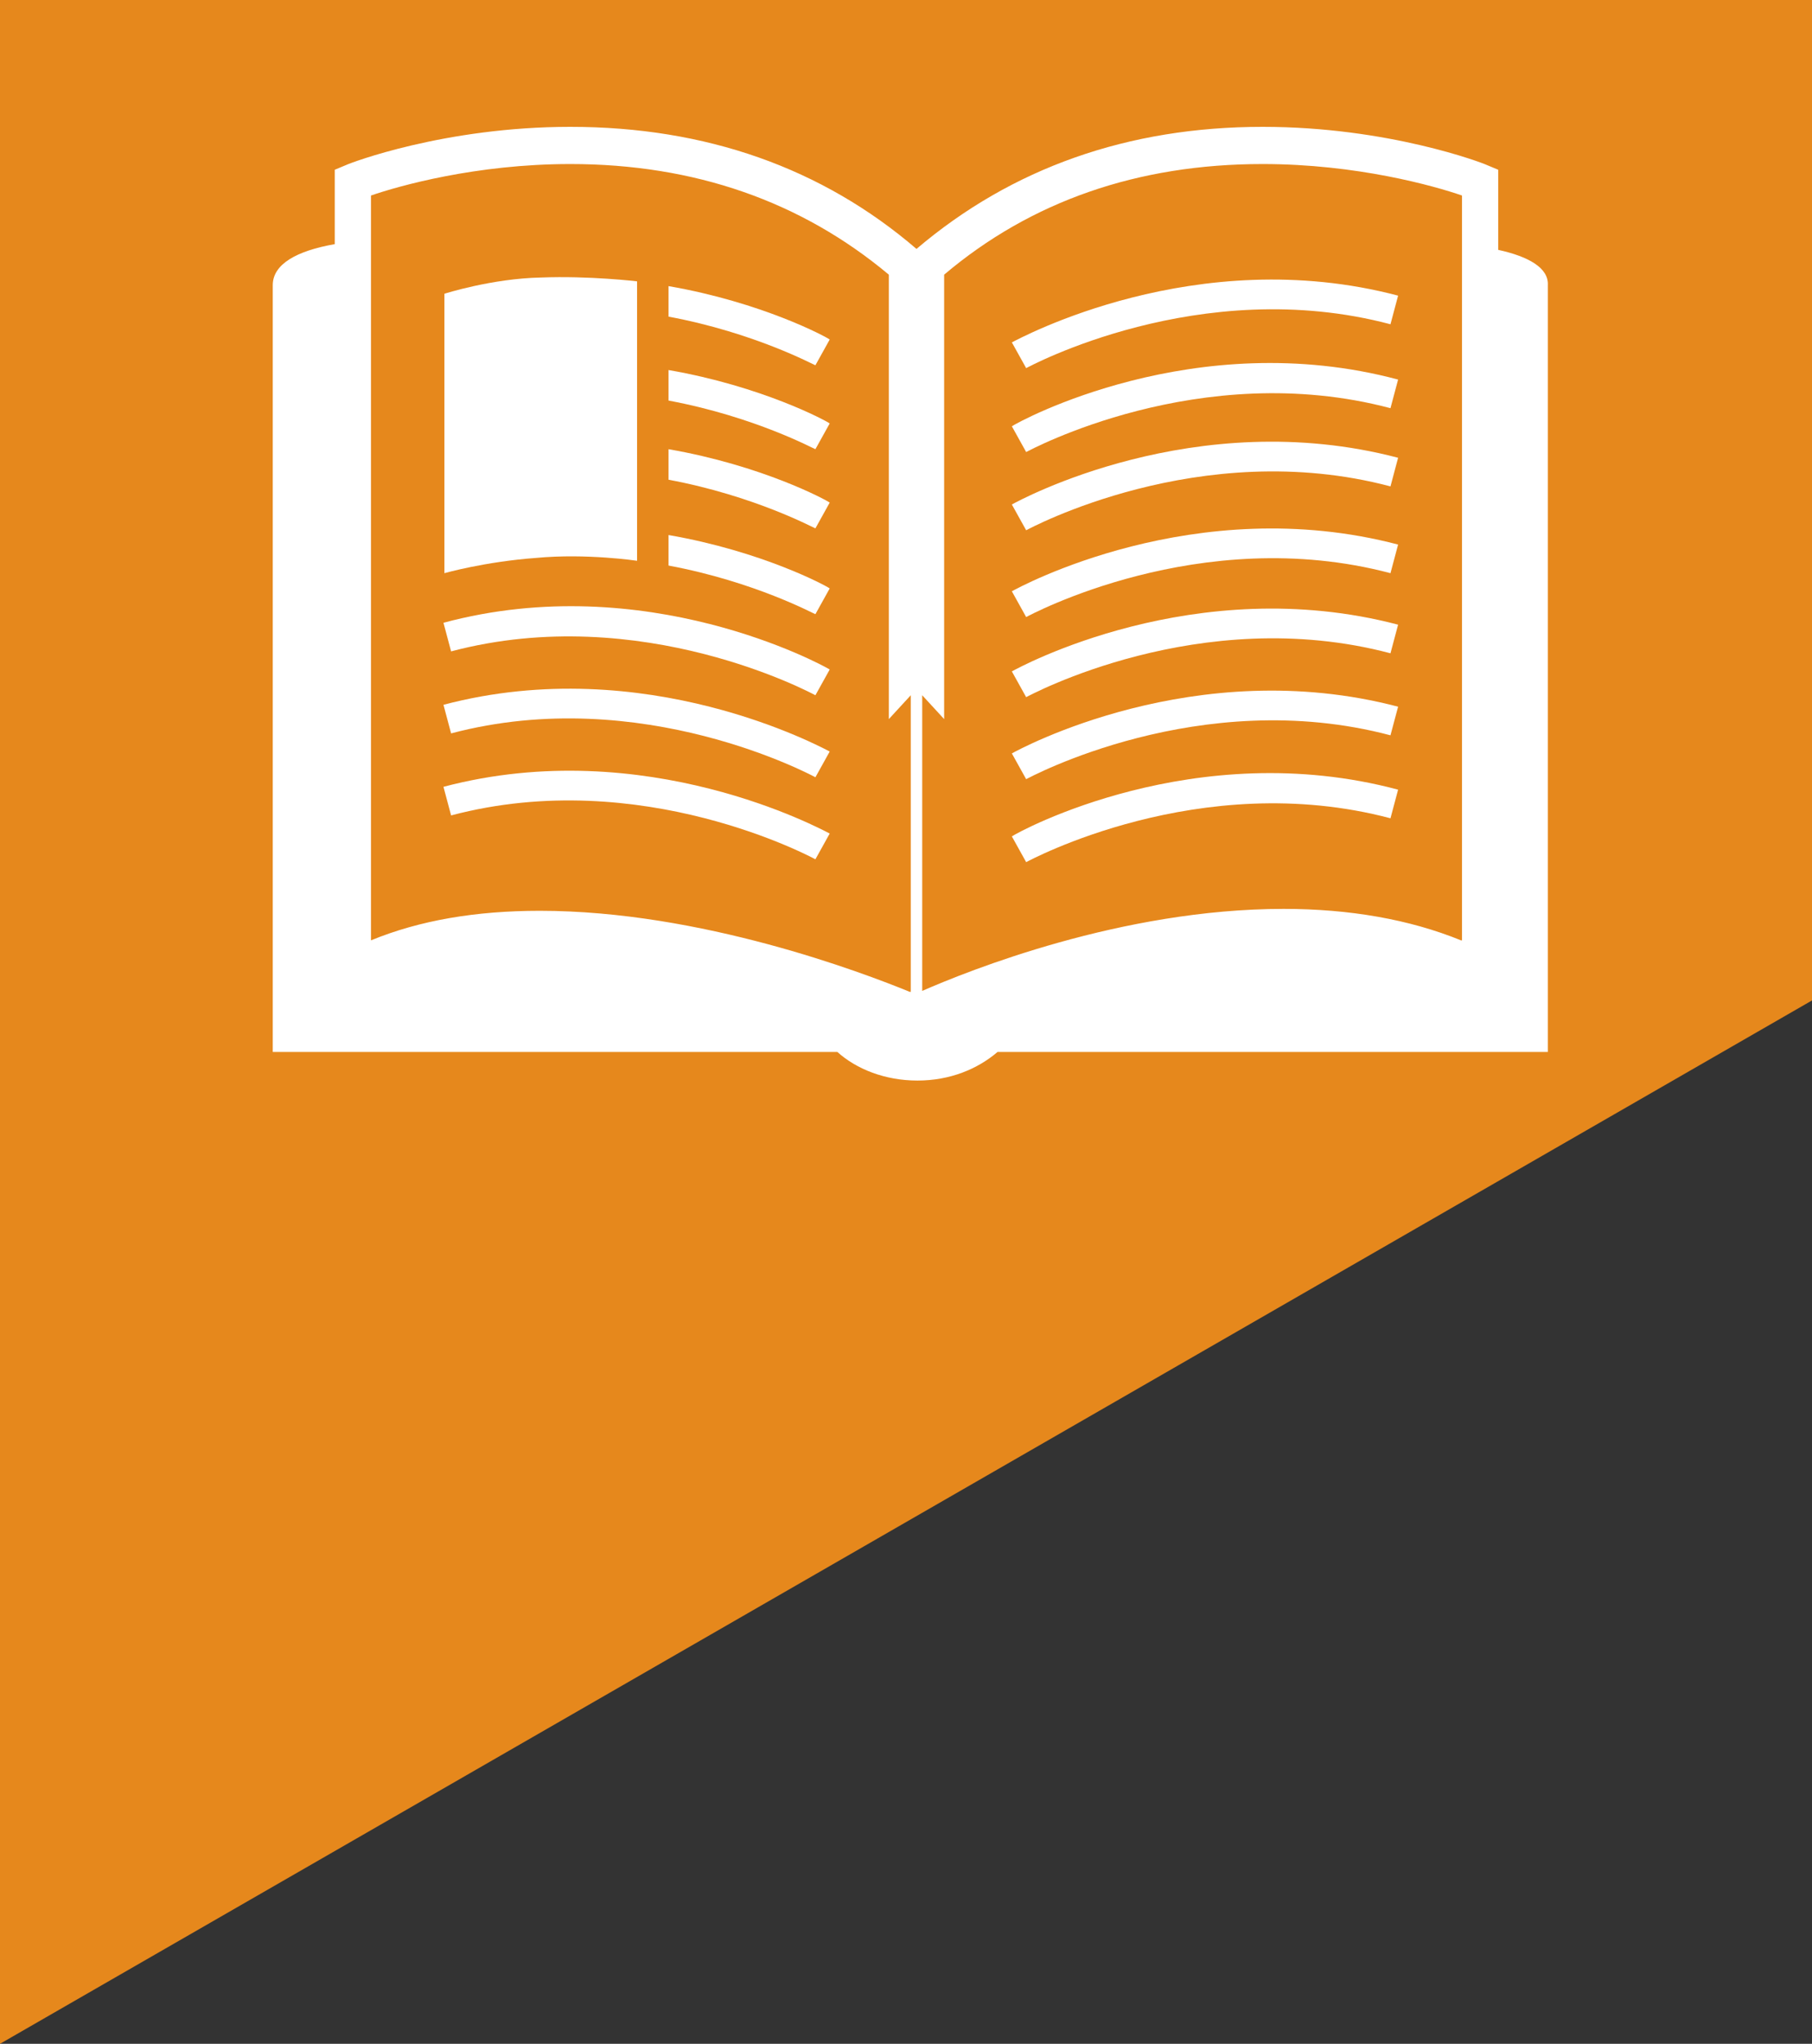 <?xml version="1.0" encoding="utf-8"?>
<!-- Generator: Adobe Illustrator 18.0.0, SVG Export Plug-In . SVG Version: 6.00 Build 0)  -->
<!DOCTYPE svg PUBLIC "-//W3C//DTD SVG 1.1//EN" "http://www.w3.org/Graphics/SVG/1.1/DTD/svg11.dtd">
<svg version="1.1" id="Layer_1" xmlns="http://www.w3.org/2000/svg" xmlns:xlink="http://www.w3.org/1999/xlink" x="0px" y="0px"
	 width="190px" height="214.3px" viewBox="0 0 190 214.3" enable-background="new 0 0 190 214.3" xml:space="preserve">
<rect x="0" y="0" width="190" height="214.3" fill="#333333" stroke="none"/>
<polygon fill="#E6881C" points="190,104.9 190,0 0,0 0,214.3 "/>
<g>
	<path fill="#FFFFFF" d="M157.1,26.2v-8.4l-1.2-0.5c-0.4-0.2-10.3-4-23.5-4c-14.1,0-26.3,4.3-36.3,12.8C86.2,17.6,74,13.3,59.8,13.3
		c-13.2,0-23.1,3.8-23.5,4l-1.2,0.5v7.8c-4,0.7-6.5,2.1-6.5,4.3c0,11.4,0,80.4,0,80.4h59.2c2,1.8,5,3,8.4,3c3.4,0,6.3-1.2,8.4-3
		h57.7c0,0,0-76.4,0-80.4C162.4,28.1,160.3,26.9,157.1,26.2z M95.4,104c-4.9-2-21.9-8.5-38.8-8.5c-6.7,0-12.6,1-17.7,3.1V20.5
		c2.9-1,11-3.3,20.9-3.3c13,0,24.2,3.9,33.4,11.6v46.6l2.3-2.5V104z M153.2,98.6c-5.4-2.2-11.7-3.3-18.6-3.3
		c-17,0-33.1,6.5-37.9,8.6v-31l2.3,2.5V28.8c9.1-7.7,20.3-11.6,33.4-11.6c9.9,0,18,2.3,20.9,3.3V98.6z"/>
	<path fill="#FFFFFF" d="M70.1,33.2c9.1,1.7,15.3,5.1,15.4,5.1l1.5-2.7c-0.4-0.3-7.1-3.9-16.9-5.6L70.1,33.2L70.1,33.2z"/>
	<path fill="#FFFFFF" d="M70.1,42c9.1,1.7,15.3,5.1,15.4,5.1l1.5-2.7c-0.4-0.3-7.1-3.9-16.9-5.6L70.1,42L70.1,42z"/>
	<path fill="#FFFFFF" d="M70.1,50.3c9.1,1.7,15.3,5.1,15.4,5.1l1.5-2.7c-0.4-0.3-7.1-3.9-16.9-5.6L70.1,50.3L70.1,50.3z"/>
	<path fill="#FFFFFF" d="M70.1,59.3c9.1,1.7,15.3,5.1,15.4,5.1l1.5-2.7c-0.4-0.3-7.1-3.9-16.9-5.6L70.1,59.3L70.1,59.3z"/>
	<path fill="#FFFFFF" d="M46.5,65.3l0.8,3c20-5.3,38,4.5,38.2,4.6l1.5-2.7C86.2,69.7,67.7,59.6,46.5,65.3z"/>
	<path fill="#FFFFFF" d="M46.5,73.9l0.8,3c20-5.3,38,4.5,38.2,4.6l1.5-2.7C86.2,78.4,67.7,68.3,46.5,73.9z"/>
	<path fill="#FFFFFF" d="M46.5,82.5l0.8,3c20-5.3,38,4.5,38.2,4.6l1.5-2.7C86.2,87,67.7,76.9,46.5,82.5z"/>
	<path fill="#FFFFFF" d="M107.6,38.6c0.2-0.1,18.2-9.9,38.2-4.6l0.8-3c-21.2-5.6-39.7,4.5-40.5,4.9L107.6,38.6z"/>
	<path fill="#FFFFFF" d="M106.1,44.7l1.5,2.7c0.2-0.1,18.2-9.9,38.2-4.6l0.8-3C125.3,34.1,106.8,44.2,106.1,44.7z"/>
	<path fill="#FFFFFF" d="M106.1,52.9l1.5,2.7c0.2-0.1,18.2-9.9,38.2-4.6l0.8-3C125.3,42.4,106.8,52.5,106.1,52.9z"/>
	<path fill="#FFFFFF" d="M106.1,62l1.5,2.7c0.2-0.1,18.2-9.9,38.2-4.6l0.8-3C125.3,51.5,106.8,61.6,106.1,62z"/>
	<path fill="#FFFFFF" d="M106.1,70.4l1.5,2.7c0.2-0.1,18.2-9.9,38.2-4.6l0.8-3C125.3,59.9,106.8,70,106.1,70.4z"/>
	<path fill="#FFFFFF" d="M106.1,79l1.5,2.7c0.2-0.1,18.2-9.9,38.2-4.6l0.8-3C125.3,68.5,106.8,78.6,106.1,79z"/>
	<path fill="#FFFFFF" d="M106.1,87.7l1.5,2.7c0.2-0.1,18.2-9.9,38.2-4.6l0.8-3C125.3,77.1,106.8,87.2,106.1,87.7z"/>
	<path fill="#FFFFFF" d="M66.8,58.8V29.5c0,0-5-0.6-10.1-0.4c-5.1,0.1-10.1,1.7-10.1,1.7v29.3c0,0,4.2-1.2,9.6-1.6
		C61.5,58,66.8,58.8,66.8,58.8z"/>
</g>
</svg>
